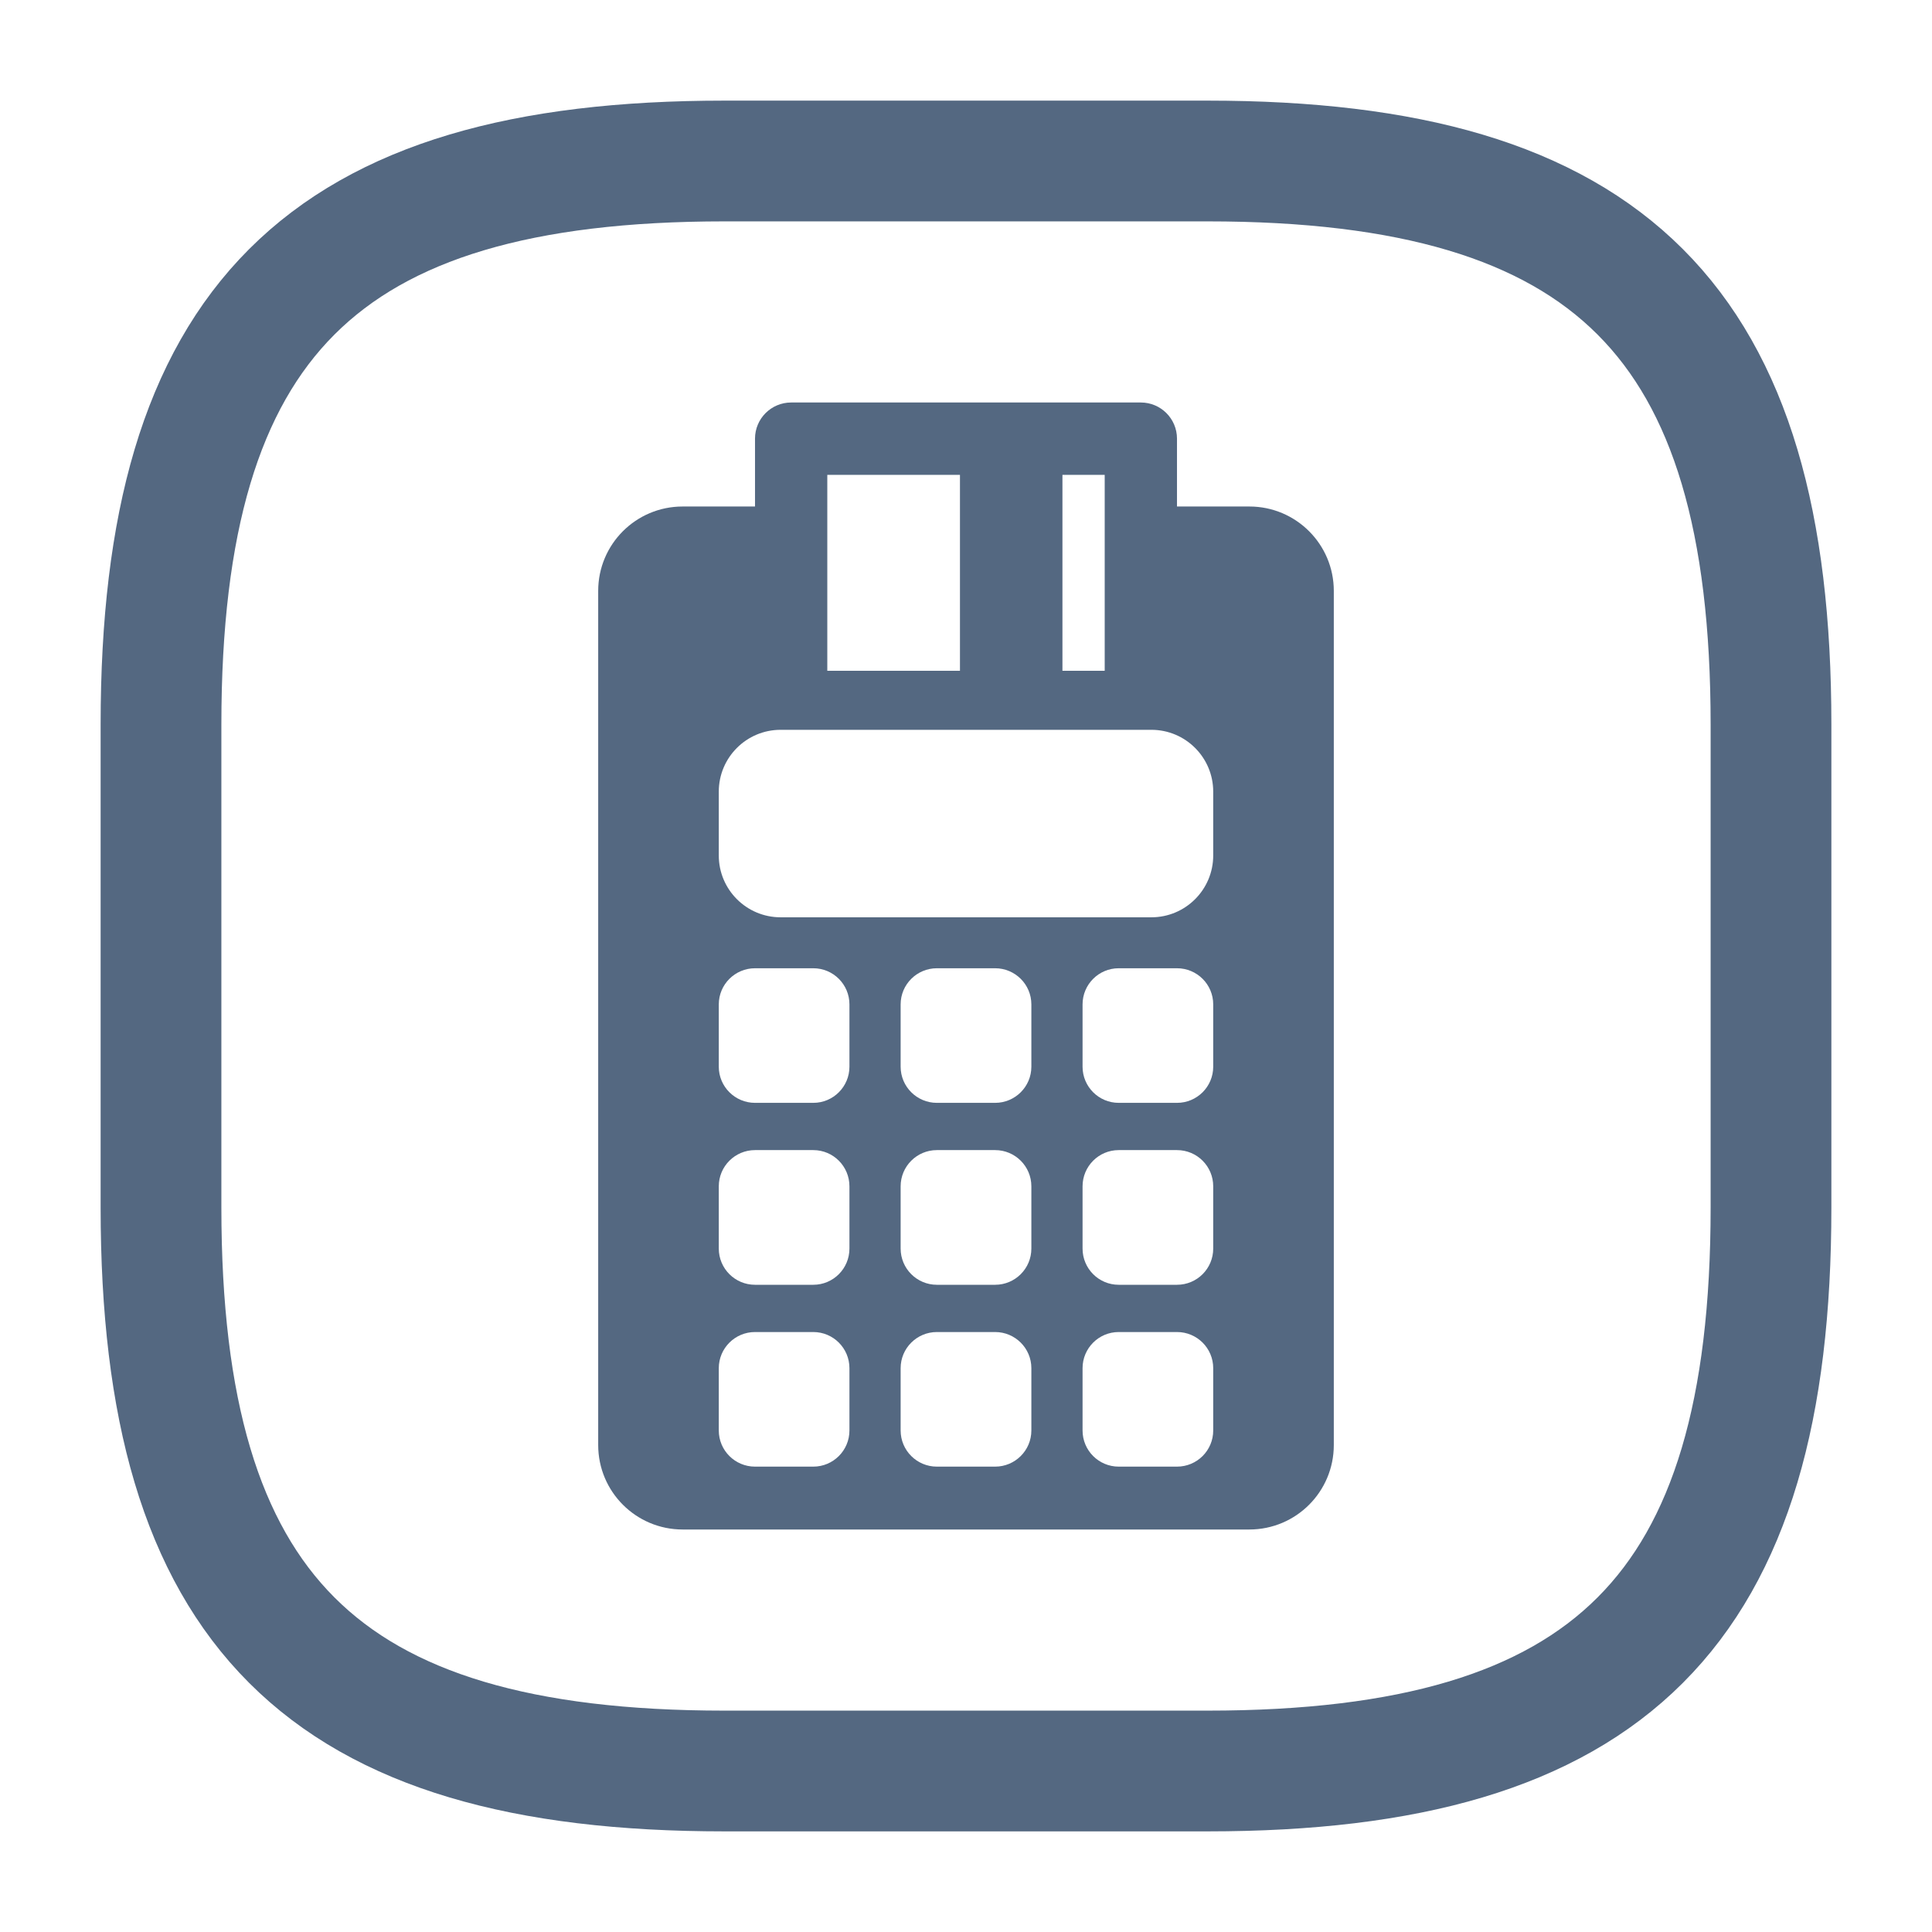 <svg width="24" height="24" viewBox="0 0 24 24" fill="none" xmlns="http://www.w3.org/2000/svg">
<path d="M15 22H9C4 22 2 20 2 15V9C2 4 4 2 9 2H15C20 2 22 4 22 9V15C22 20 20 22 15 22Z" stroke="#546881" stroke-width="1.5" stroke-linecap="round" stroke-linejoin="round"/>
<g clip-path="url(#clip0_2236_62109)">
<path d="M15.52 6.292H14.621V5.449C14.621 5.201 14.42 5 14.172 5H9.828C9.58 5 9.379 5.201 9.379 5.449V6.292H8.48C7.9 6.292 7.431 6.761 7.431 7.34V17.951C7.431 18.53 7.9 19 8.48 19H15.52C16.1 19 16.569 18.53 16.569 17.951V7.34C16.569 6.762 16.1 6.292 15.52 6.292ZM13.198 7.34V6.292V5.899H13.723V6.292V7.34V8.333H13.198V7.34ZM10.277 7.34V6.292V5.899H11.925V6.292V7.34V8.333H10.277V7.34V7.34ZM10.552 17.77C10.552 18.018 10.351 18.219 10.103 18.219H9.379C9.131 18.219 8.929 18.018 8.929 17.77V16.996C8.929 16.748 9.131 16.547 9.379 16.547H10.103C10.351 16.547 10.552 16.748 10.552 16.996V17.77V17.77ZM10.552 15.51C10.552 15.759 10.351 15.96 10.103 15.96H9.379C9.131 15.96 8.929 15.759 8.929 15.51V14.737C8.929 14.488 9.131 14.287 9.379 14.287H10.103C10.351 14.287 10.552 14.488 10.552 14.737V15.51V15.51ZM10.552 13.251C10.552 13.499 10.351 13.7 10.103 13.7H9.379C9.131 13.7 8.929 13.499 8.929 13.251V12.477C8.929 12.229 9.131 12.028 9.379 12.028H10.103C10.351 12.028 10.552 12.229 10.552 12.477V13.251V13.251ZM12.812 17.77C12.812 18.018 12.61 18.219 12.362 18.219H11.638C11.39 18.219 11.188 18.018 11.188 17.77V16.996C11.188 16.748 11.39 16.547 11.638 16.547H12.362C12.61 16.547 12.812 16.748 12.812 16.996V17.77ZM12.812 15.51C12.812 15.759 12.61 15.96 12.362 15.96H11.638C11.39 15.96 11.188 15.759 11.188 15.51V14.737C11.188 14.488 11.39 14.287 11.638 14.287H12.362C12.61 14.287 12.812 14.488 12.812 14.737V15.51ZM12.812 13.251C12.812 13.499 12.61 13.7 12.362 13.7H11.638C11.39 13.7 11.188 13.499 11.188 13.251V12.477C11.188 12.229 11.39 12.028 11.638 12.028H12.362C12.61 12.028 12.812 12.229 12.812 12.477V13.251ZM15.071 17.77C15.071 18.018 14.87 18.219 14.621 18.219H13.897C13.649 18.219 13.448 18.018 13.448 17.77V16.996C13.448 16.748 13.649 16.547 13.897 16.547H14.621C14.87 16.547 15.071 16.748 15.071 16.996V17.77ZM15.071 15.51C15.071 15.759 14.87 15.96 14.621 15.96H13.897C13.649 15.96 13.448 15.759 13.448 15.51V14.737C13.448 14.488 13.649 14.287 13.897 14.287H14.621C14.87 14.287 15.071 14.488 15.071 14.737V15.51ZM15.071 13.251C15.071 13.499 14.87 13.7 14.621 13.7H13.897C13.649 13.7 13.448 13.499 13.448 13.251V12.477C13.448 12.229 13.649 12.028 13.897 12.028H14.621C14.87 12.028 15.071 12.229 15.071 12.477V13.251ZM15.071 10.627C15.071 11.051 14.727 11.395 14.303 11.395H9.697C9.273 11.395 8.929 11.051 8.929 10.627V9.834C8.929 9.41 9.273 9.066 9.697 9.066H14.303C14.727 9.066 15.071 9.41 15.071 9.834V10.627H15.071Z" fill="#546881"/>
</g>
<defs>
<clipPath id="clip0_2236_62109">
<rect width="14" height="14" fill="white" transform="translate(5 5)"/>
</clipPath>
</defs>
</svg>
